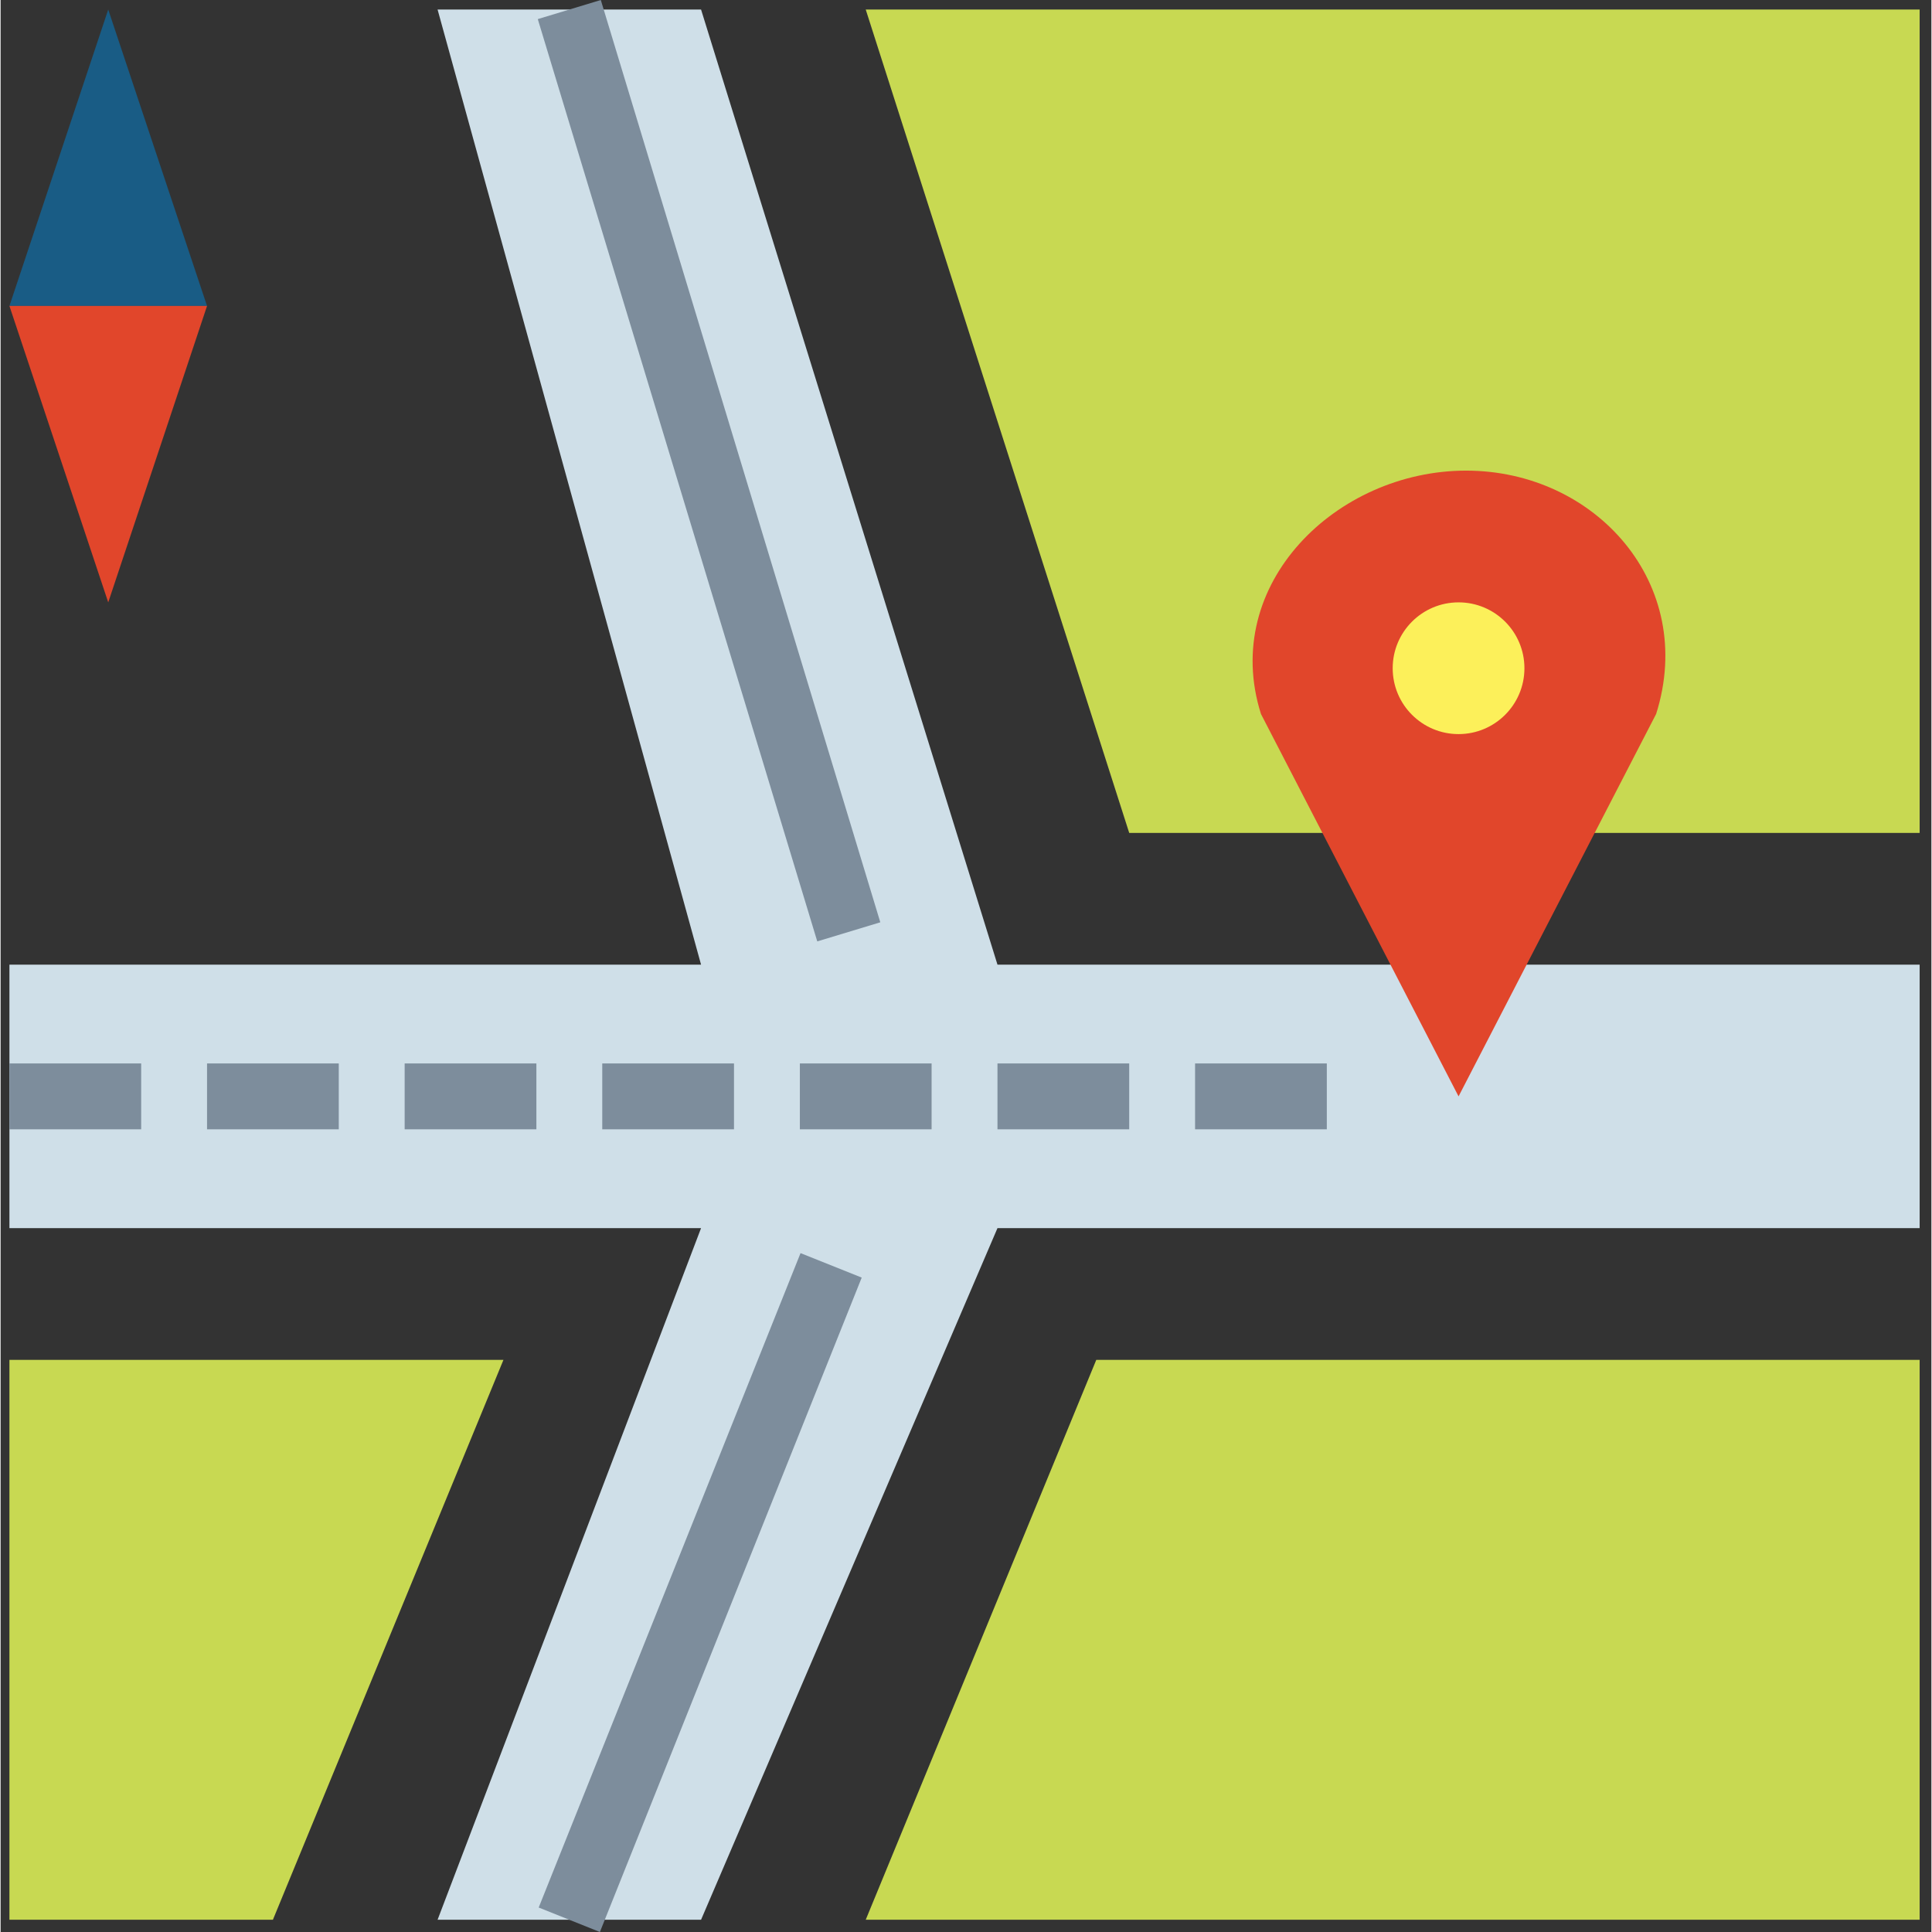 <svg height="469pt" viewBox="-2 0 469 469.291" width="469pt" xmlns="http://www.w3.org/2000/svg"><rect x="-2" y="0" width="469" height="469.291" fill="#333333" stroke="none"/><path d="m464.145 466.316h-256l56-136h200zm0 0" fill="#c8d952"/><path d="m64.145 466.316h-64v-136h120zm0 0" fill="#c8d952"/><path d="m464.145 202.316h-192l-64-200h256zm0 0" fill="#c8d952"/><path d="m464.145 234.316h-224l-72-232h-64l64 232h-168v64h168l-64 168h64l72-168h224zm0 0" fill="#cfdfe8"/><path d="m352.145 266.316-48-92.891c-9.957-31.527 18.352-59.109 49.832-59.109 31.48 0 56.121 27.582 46.16 59.109zm0 0" fill="#e1462b"/><path d="m368.145 162.316c0 8.836-7.164 16-16 16-8.836 0-16-7.164-16-16 0-8.836 7.164-16 16-16 8.836 0 16 7.164 16 16zm0 0" fill="#fcf05a"/><g fill="#7d8d9c"><path d="m.145 258.316h32v16h-32zm0 0"/><path d="m48.145 258.316h32v16h-32zm0 0"/><path d="m96.145 258.316h32v16h-32zm0 0"/><path d="m144.145 258.316h32v16h-32zm0 0"/><path d="m192.145 258.316h32v16h-32zm0 0"/><path d="m240.145 258.316h32v16h-32zm0 0"/><path d="m288.145 258.316h32v16h-32zm0 0"/><path d="m128.707 463.344 63.602-158.957 14.859 5.949-63.598 158.957zm0 0"/><path d="m128.484 4.641 15.309-4.641 67.891 224.031-15.312 4.637zm0 0"/></g><path d="m48.145 74.316h-48l24-72zm0 0" fill="#195c85"/><path d="m.145 74.316h48l-24 72zm0 0" fill="#e1462b"/></svg>